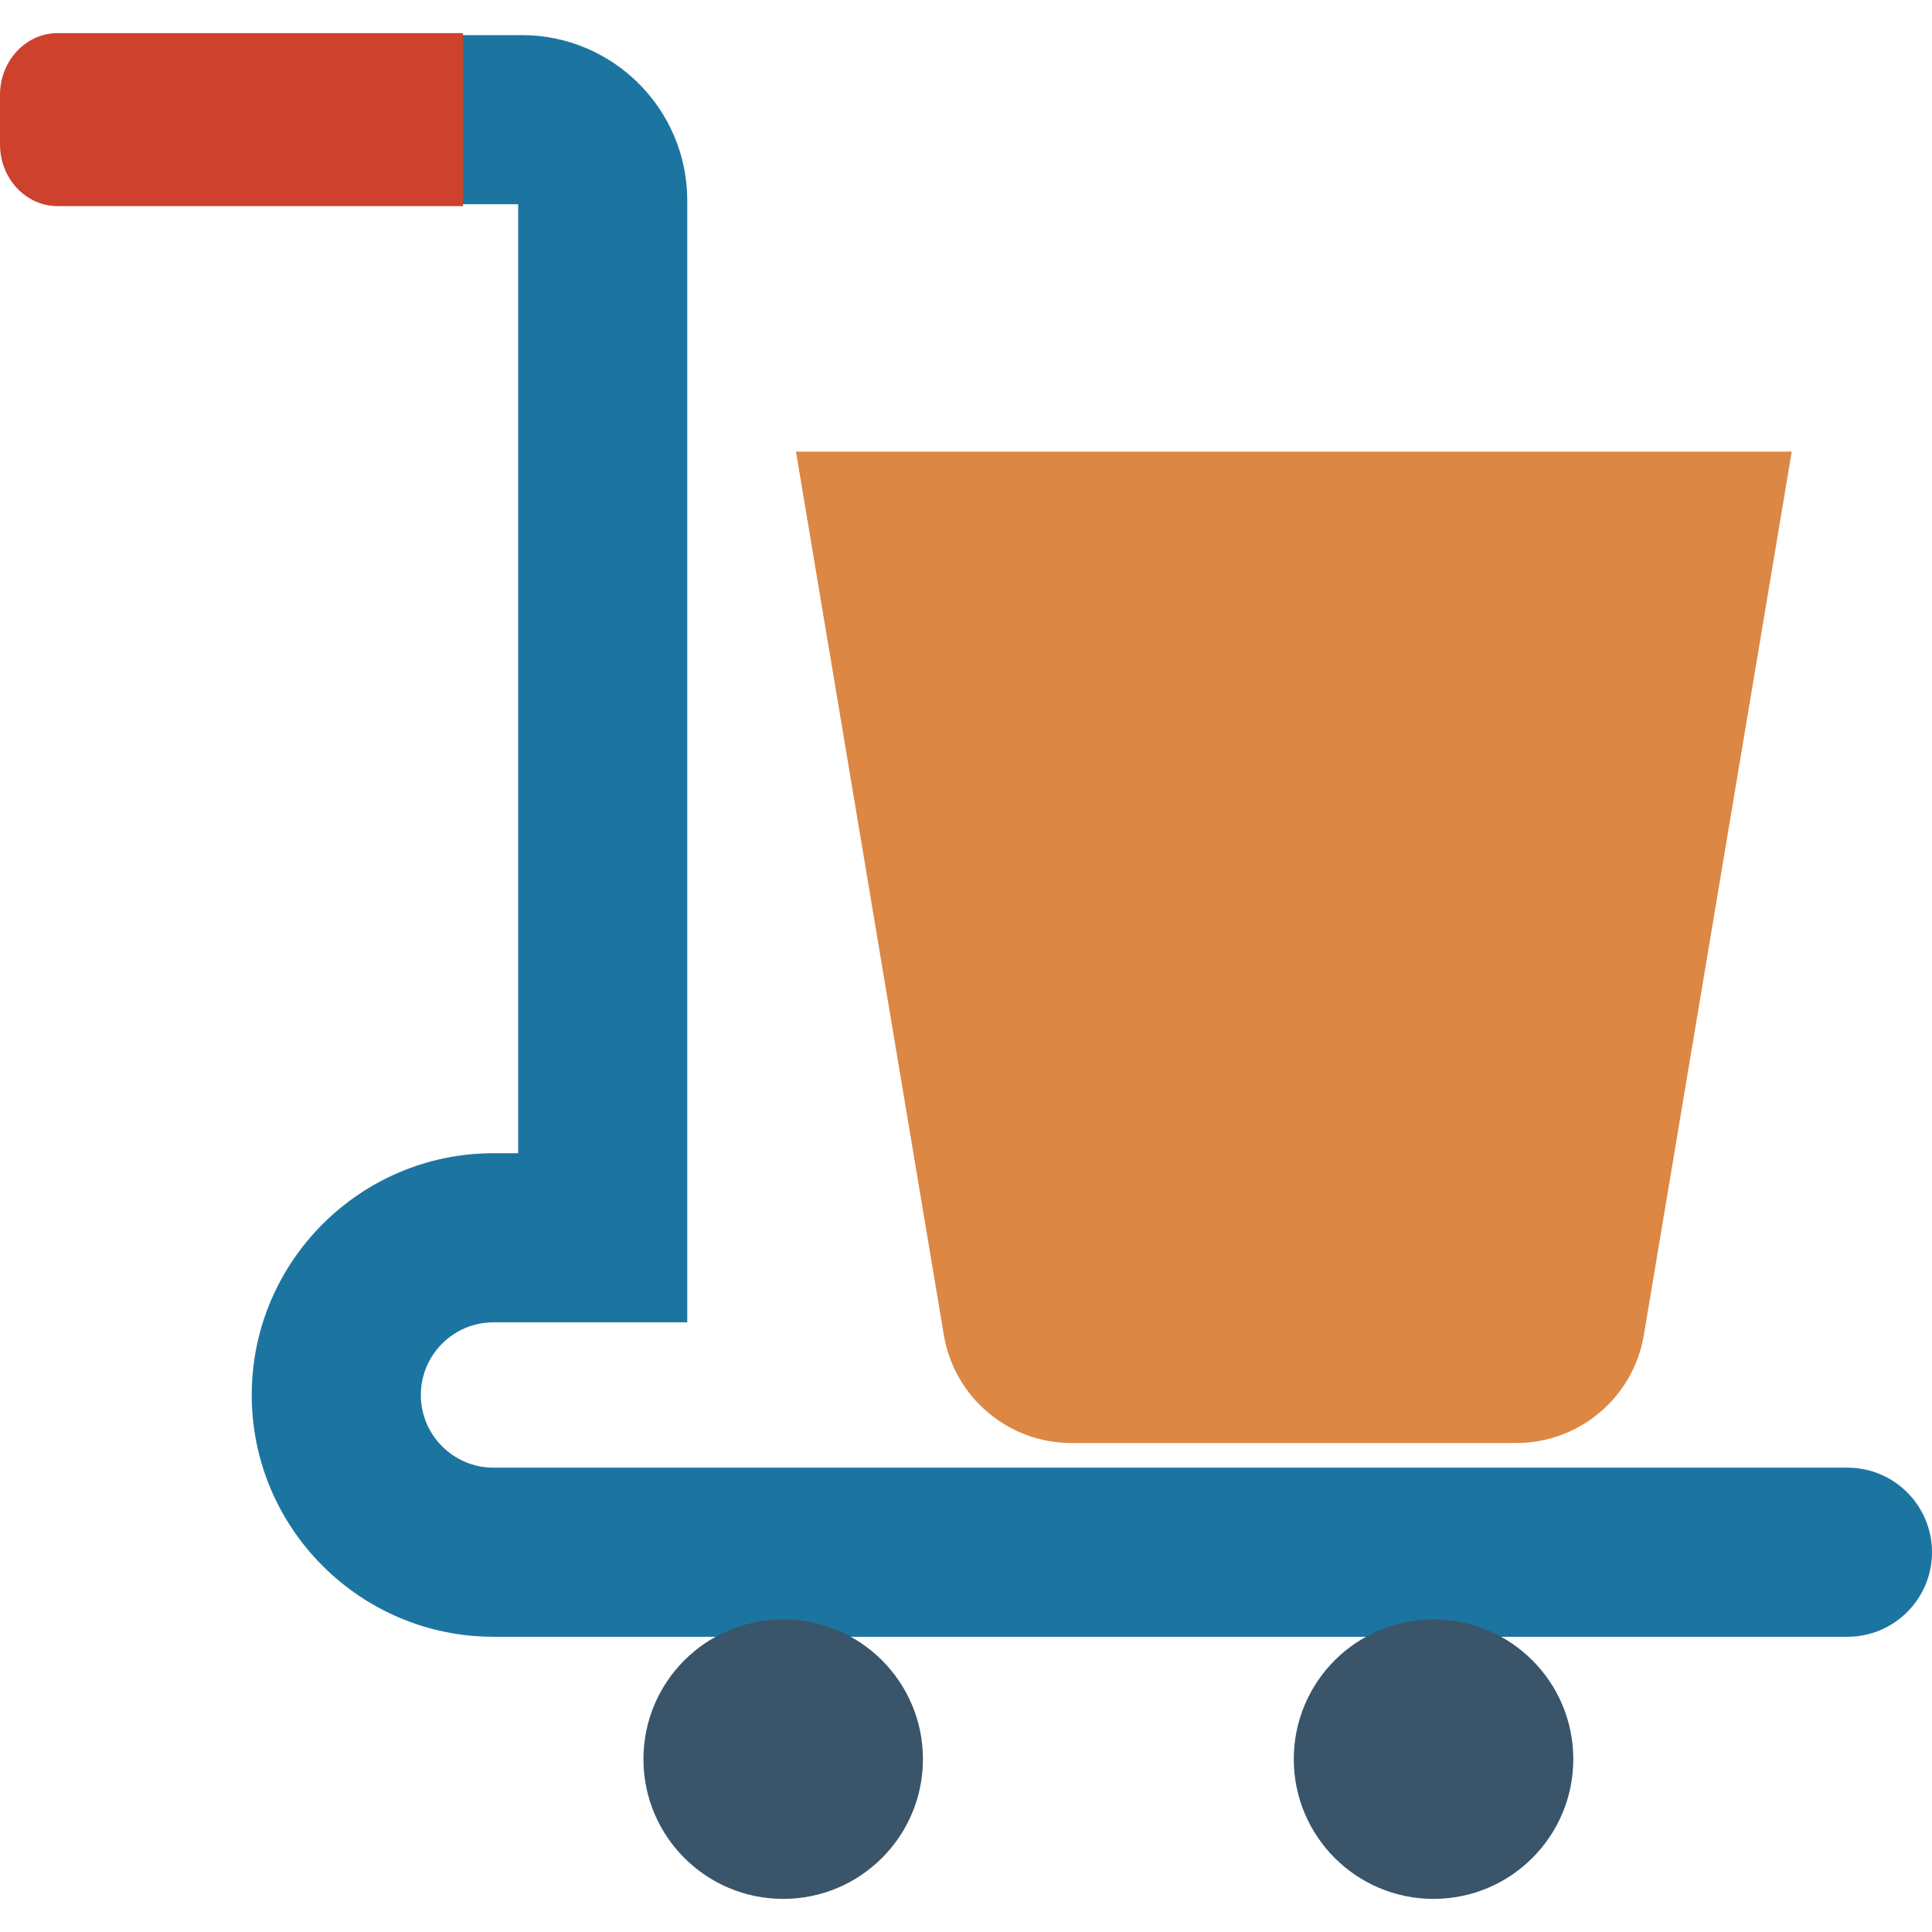 <?xml version="1.0" encoding="iso-8859-1"?>
<!-- Generator: Adobe Illustrator 19.0.0, SVG Export Plug-In . SVG Version: 6.00 Build 0)  -->
<svg xmlns="http://www.w3.org/2000/svg" xmlns:xlink="http://www.w3.org/1999/xlink" version="1.1" id="Capa_1" x="0px" y="0px" viewBox="0 0 409.6 409.6" style="enable-background:new 0 0 409.6 409.6;" xml:space="preserve">
<path style="fill:#1C75A1;" d="M391.674,347.009H104.63c-28.264,0-51.26-22.995-51.26-51.263c0-28.261,22.995-51.256,51.26-51.256  h5.224V43.296h-85.78c-9.901,0-17.926-8.025-17.926-17.926S14.172,7.445,24.073,7.445h86.579c19.33,0,35.053,15.727,35.053,35.06  v237.836H104.63c-8.497,0-15.408,6.911-15.408,15.405c0,8.501,6.911,15.412,15.408,15.412h287.044  c9.901,0,17.926,8.025,17.926,17.926S401.575,347.009,391.674,347.009z M110.652,43.296h0.07H110.652z"/>
<path style="fill:#DC8744;" d="M227.164,305.934h94.285c13.407,0,24.851-9.688,27.064-22.91l31.351-187.279H168.749l31.351,187.279  C202.313,296.246,213.757,305.934,227.164,305.934z"/>
<path style="fill:#CE412D;" d="M12.238,43.707H98.15V7.018H12.238C5.479,7.018,0,12.883,0,20.118v10.491  C0,37.843,5.479,43.707,12.238,43.707z"/>
<g>
	<circle style="fill:#3A556A;" cx="166.042" cy="372.952" r="29.629"/>
	<circle style="fill:#3A556A;" cx="303.923" cy="372.952" r="29.629"/>
</g>
<g>
</g>
<g>
</g>
<g>
</g>
<g>
</g>
<g>
</g>
<g>
</g>
<g>
</g>
<g>
</g>
<g>
</g>
<g>
</g>
<g>
</g>
<g>
</g>
<g>
</g>
<g>
</g>
<g>
</g>
</svg>
